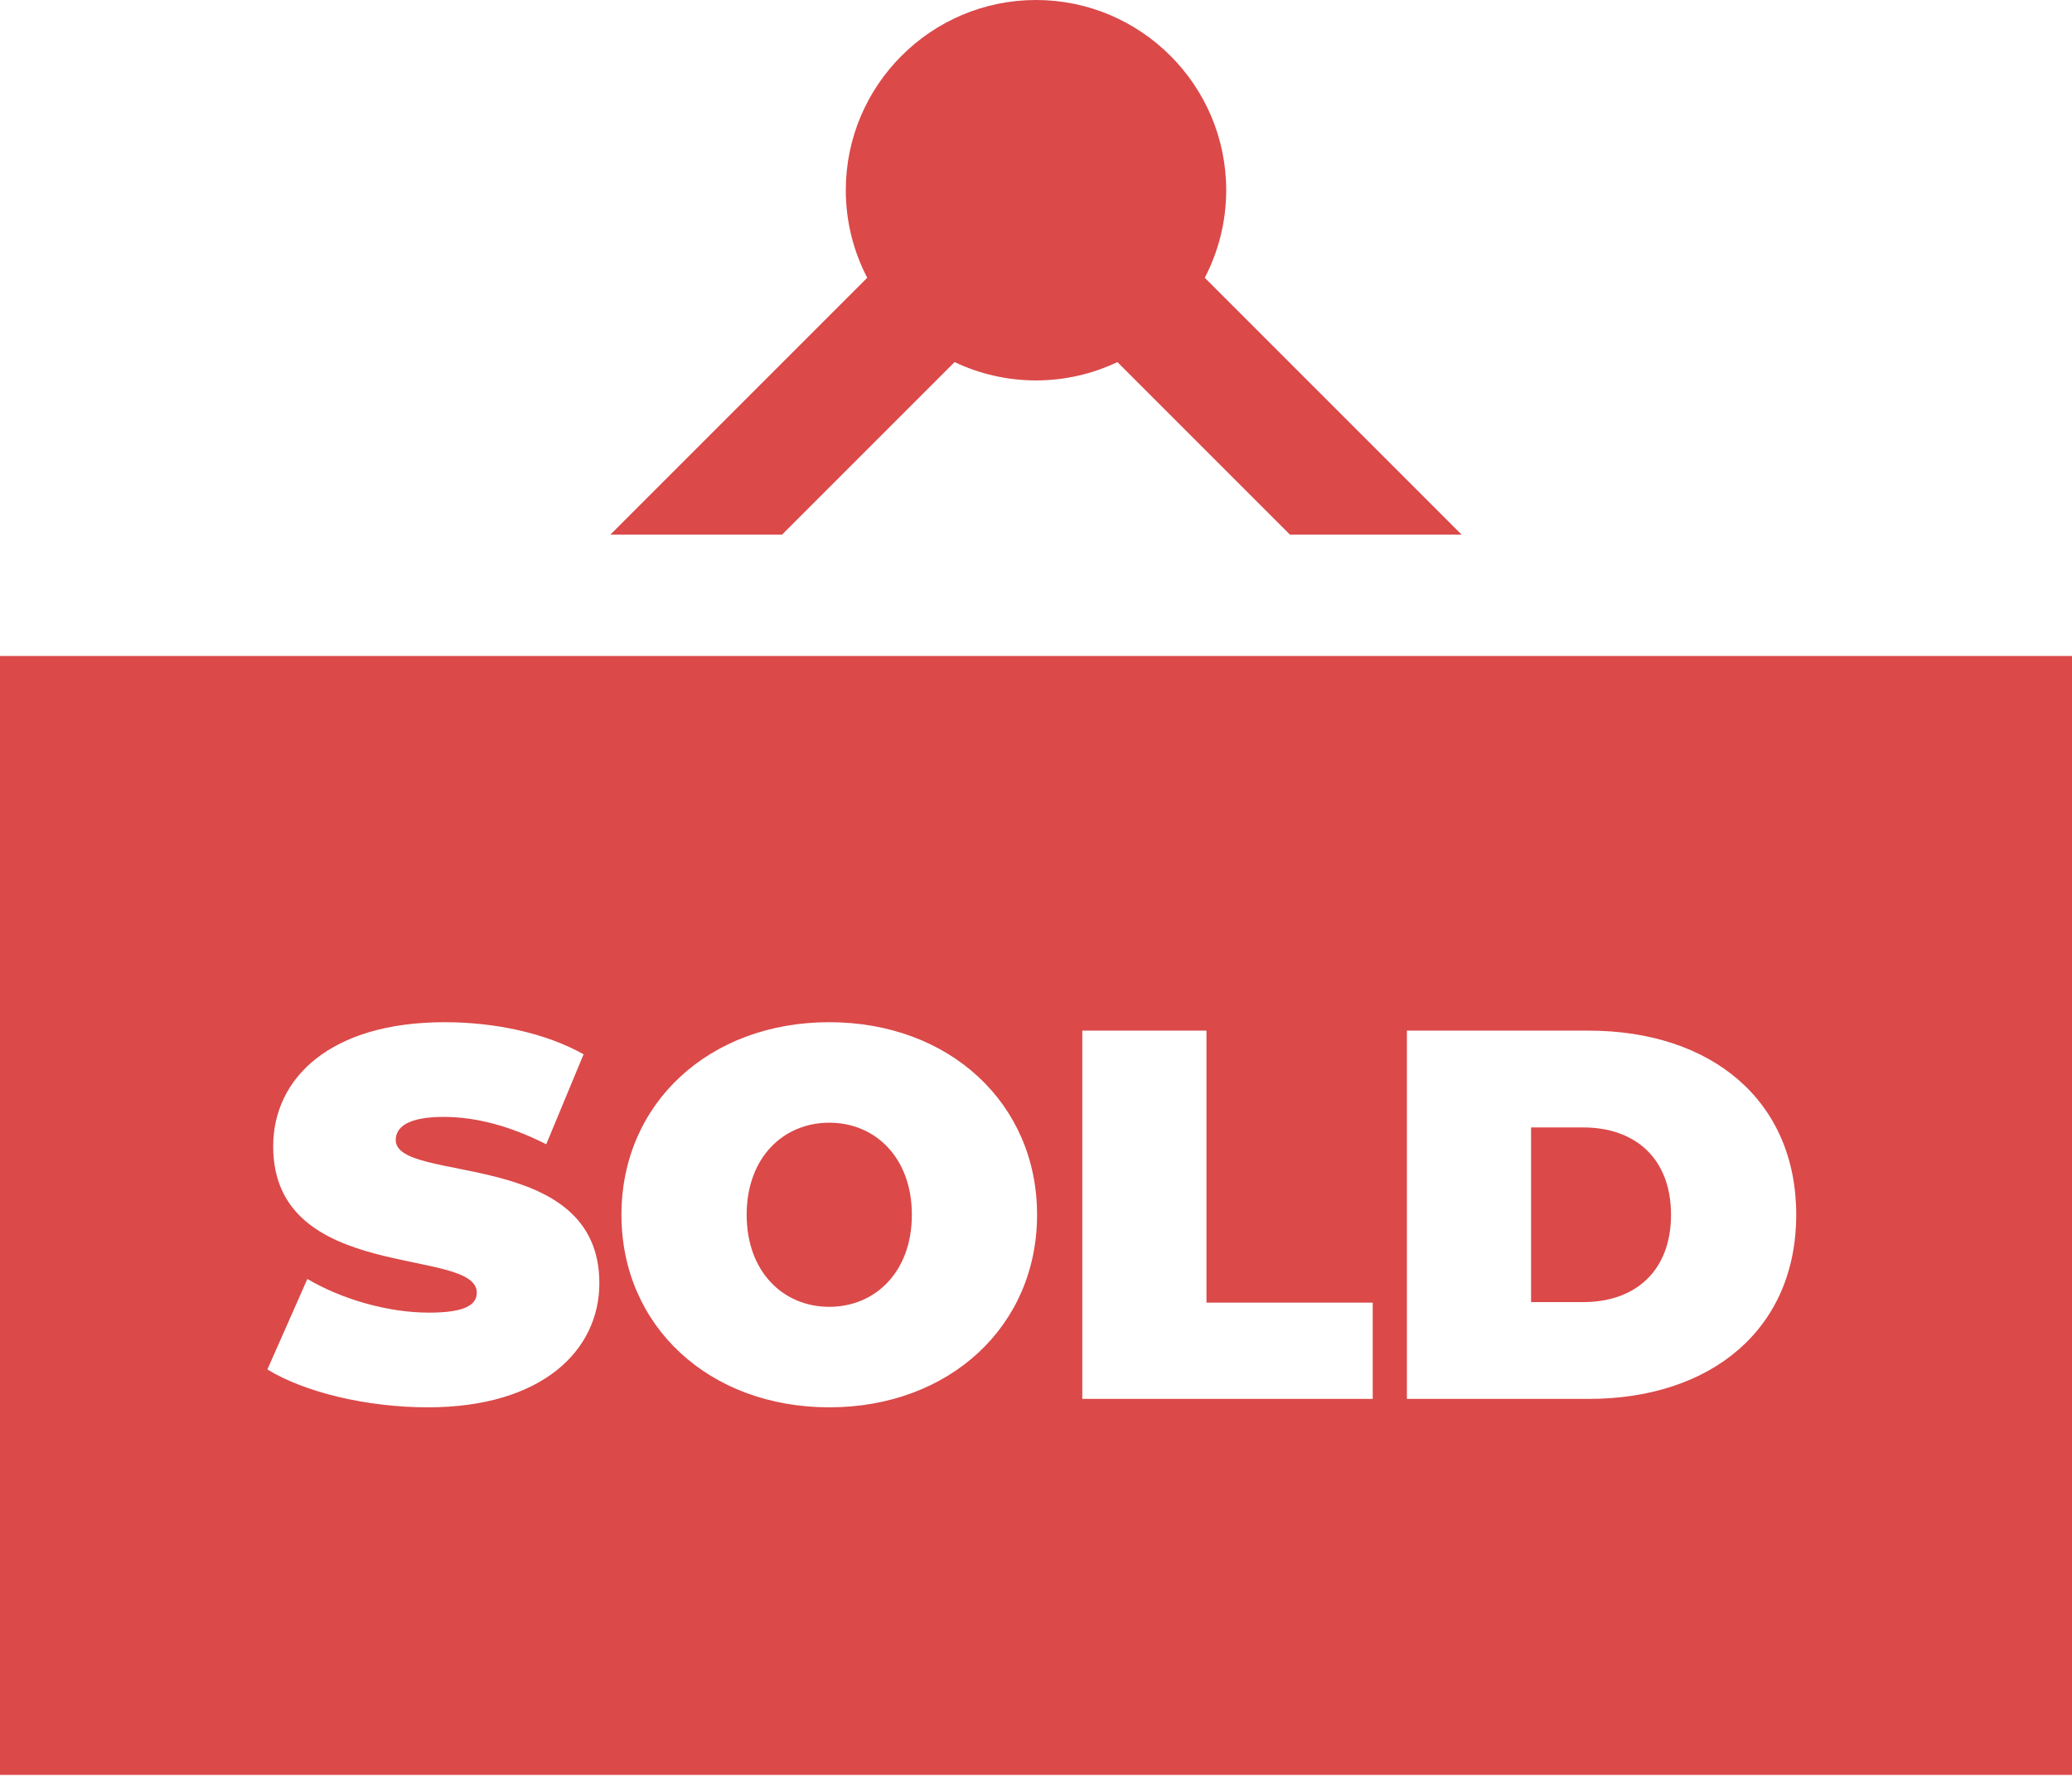 <?xml version="1.0" encoding="UTF-8"?>
<svg width="512px" height="439px" viewBox="0 0 512 439" version="1.1" xmlns="http://www.w3.org/2000/svg" xmlns:xlink="http://www.w3.org/1999/xlink">
    <title>sold</title>
    <g id="Page-1" stroke="none" stroke-width="1" fill="none" fill-rule="evenodd">
        <g id="sold" fill="#DB4949" fill-rule="nonzero">
            <path d="M235.887,89.469 C241.988,92.371 248.809,94 256,94 C263.195,94 270.012,92.371 276.113,89.469 L318.738,132.094 L361.164,132.094 L297.703,68.637 C301.078,62.152 303,54.801 303,47 C303,21.086 281.914,0 256,0 C230.086,0 209,21.086 209,47 C209,54.801 210.922,62.152 214.297,68.637 L150.836,132.094 L193.262,132.094 L235.887,89.469 Z" id="Path"></path>
            <path d="M204.914,277.414 C193.605,277.414 184.504,285.992 184.504,300.164 C184.504,314.336 193.605,322.914 204.914,322.914 C216.227,322.914 225.324,314.336 225.324,300.164 C225.324,285.992 216.227,277.414 204.914,277.414 Z" id="Path"></path>
            <path d="M391.203,278.586 L378.332,278.586 L378.332,321.746 L391.203,321.746 C404.074,321.746 412.914,314.074 412.914,300.164 C412.914,286.254 404.074,278.586 391.203,278.586 L391.203,278.586 Z" id="Path"></path>
            <path d="M0,162.094 L0,438.57 L512,438.57 L512,162.094 L0,162.094 Z M105.727,347.746 C90.516,347.746 75.172,343.977 66.074,338.387 L75.953,316.027 C84.535,321.098 95.977,324.348 105.984,324.348 C114.695,324.348 117.816,322.527 117.816,319.406 C117.816,307.965 67.504,317.195 67.504,283.266 C67.504,266.363 81.676,252.582 109.887,252.582 C122.105,252.582 134.715,255.184 144.207,260.512 L134.977,282.742 C126.004,278.195 117.555,275.984 109.625,275.984 C100.652,275.984 97.793,278.586 97.793,281.703 C97.793,292.625 148.105,283.523 148.105,317.066 C148.105,333.707 133.938,347.746 105.727,347.746 L105.727,347.746 Z M204.914,347.746 C175.273,347.746 153.562,327.727 153.562,300.164 C153.562,272.605 175.273,252.582 204.914,252.582 C234.555,252.582 256.266,272.605 256.266,300.164 C256.266,327.727 234.555,347.746 204.914,347.746 Z M339.203,345.668 L267.441,345.668 L267.441,254.664 L298.125,254.664 L298.125,321.875 L339.203,321.875 L339.203,345.668 Z M392.504,345.668 L347.648,345.668 L347.648,254.664 L392.504,254.664 C422.926,254.664 443.855,271.953 443.855,300.164 C443.855,328.375 422.926,345.668 392.504,345.668 Z" id="Shape"></path>
        </g>
    </g>
</svg>